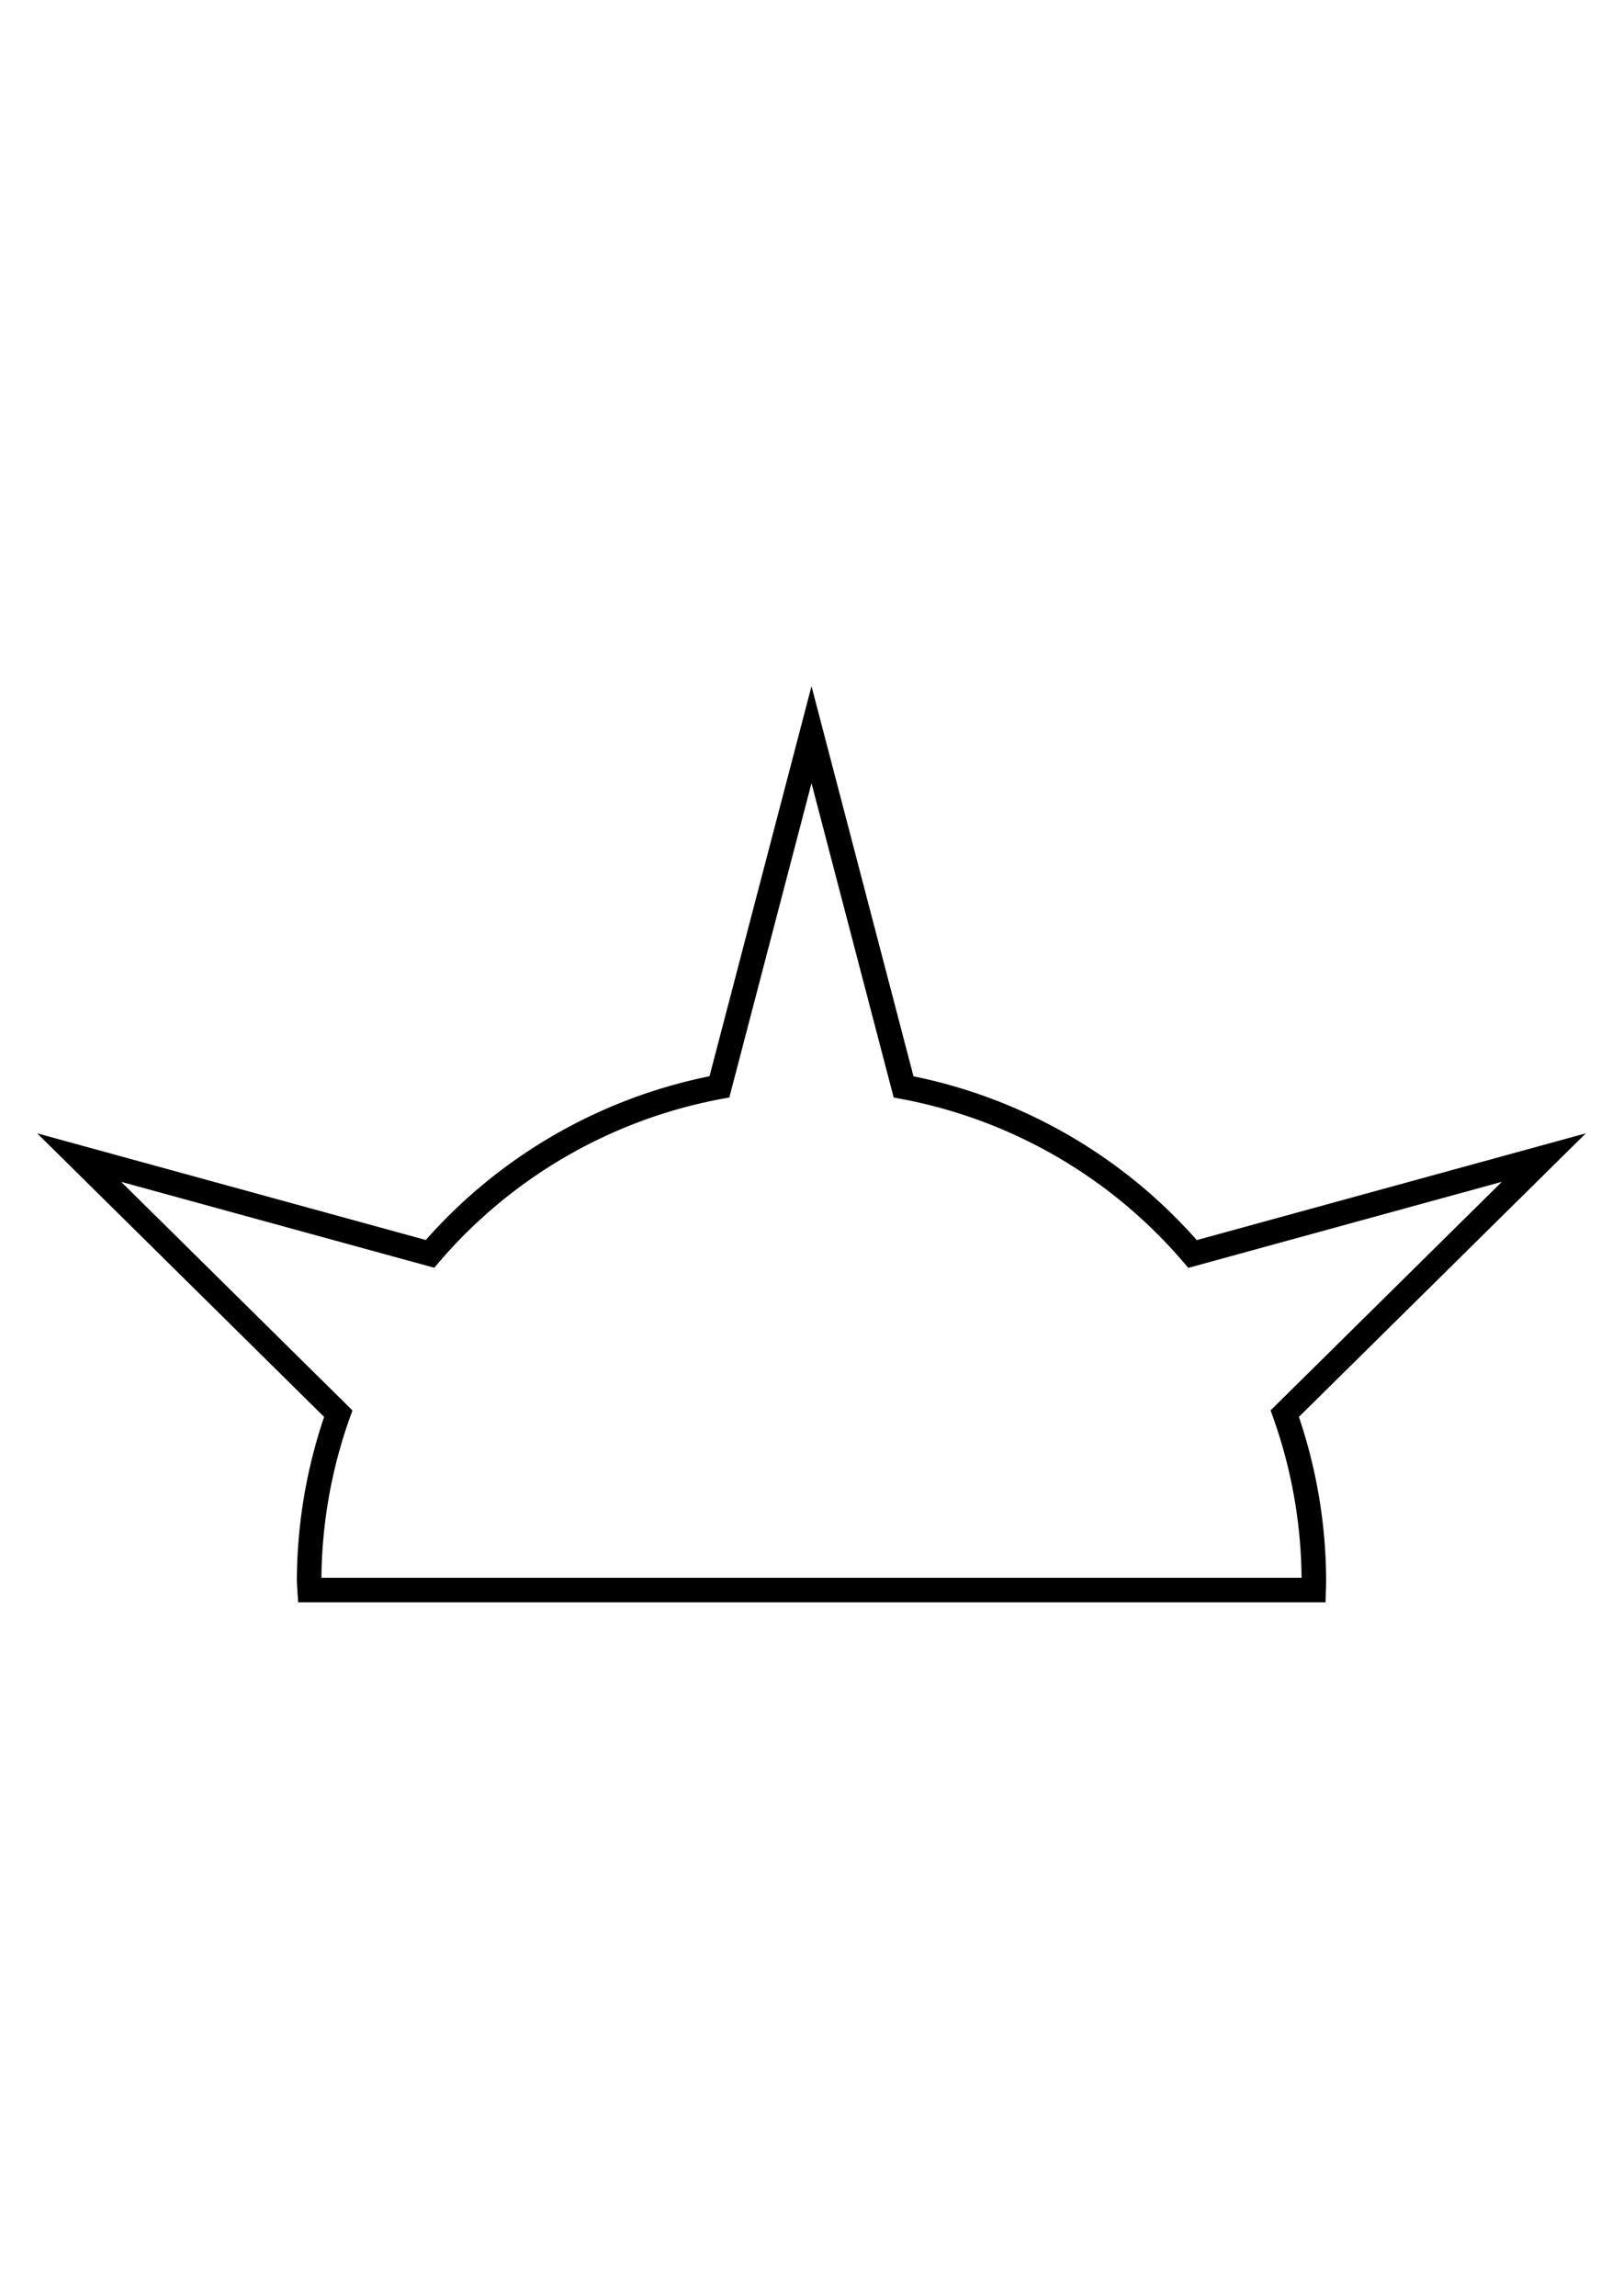 <?xml version="1.0" encoding="UTF-8" standalone="no"?>
<!-- Created with Inkscape (http://www.inkscape.org/) -->

<svg
   xmlns:dc="http://purl.org/dc/elements/1.1/"
   xmlns:cc="http://creativecommons.org/ns#"
   xmlns:rdf="http://www.w3.org/1999/02/22-rdf-syntax-ns#"
   xmlns:svg="http://www.w3.org/2000/svg"
   xmlns="http://www.w3.org/2000/svg"
   xmlns:sodipodi="http://sodipodi.sourceforge.net/DTD/sodipodi-0.dtd"
   xmlns:inkscape="http://www.inkscape.org/namespaces/inkscape"
   width="210mm"
   height="297mm"
   viewBox="0 0 210 297"
   version="1.1"
   id="svg8"
   inkscape:version="0.92.0 r15299"
   sodipodi:docname="spikes.svg">
  <defs
     id="defs2" />
  <sodipodi:namedview
     id="base"
     pagecolor="#ffffff"
     bordercolor="#666666"
     borderopacity="1.0"
     inkscape:pageopacity="0.0"
     inkscape:pageshadow="2"
     inkscape:zoom="0.98994949"
     inkscape:cx="317.49836"
     inkscape:cy="573.88529"
     inkscape:document-units="mm"
     inkscape:current-layer="layer1"
     showgrid="false"
     inkscape:window-width="2756"
     inkscape:window-height="1755"
     inkscape:window-x="-13"
     inkscape:window-y="-13"
     inkscape:window-maximized="1" />
  <g
     inkscape:label="Layer 1"
     inkscape:groupmode="layer"
     id="layer1">
    <path
       style="fill:none;stroke:#000000;stroke-width:3.175;stroke-miterlimit:4;stroke-dasharray:none;stroke-opacity:1"
       d="m 105,95.043 -11.915,45.556 a 65.001,65.001 0 0 0 -37.448,21.608 L 10.243,149.751 43.768,182.878 a 65.001,65.001 0 0 0 -3.769,21.582 65.001,65.001 0 0 0 0.066,1.235 H 169.973 a 65.001,65.001 0 0 0 0.028,-1.235 65.001,65.001 0 0 0 -3.764,-21.587 l 33.52,-33.121 -45.45,12.471 a 65.001,65.001 0 0 0 -37.392,-21.618 z"
       id="path4485"
       inkscape:connector-curvature="0" />
  </g>
</svg>
